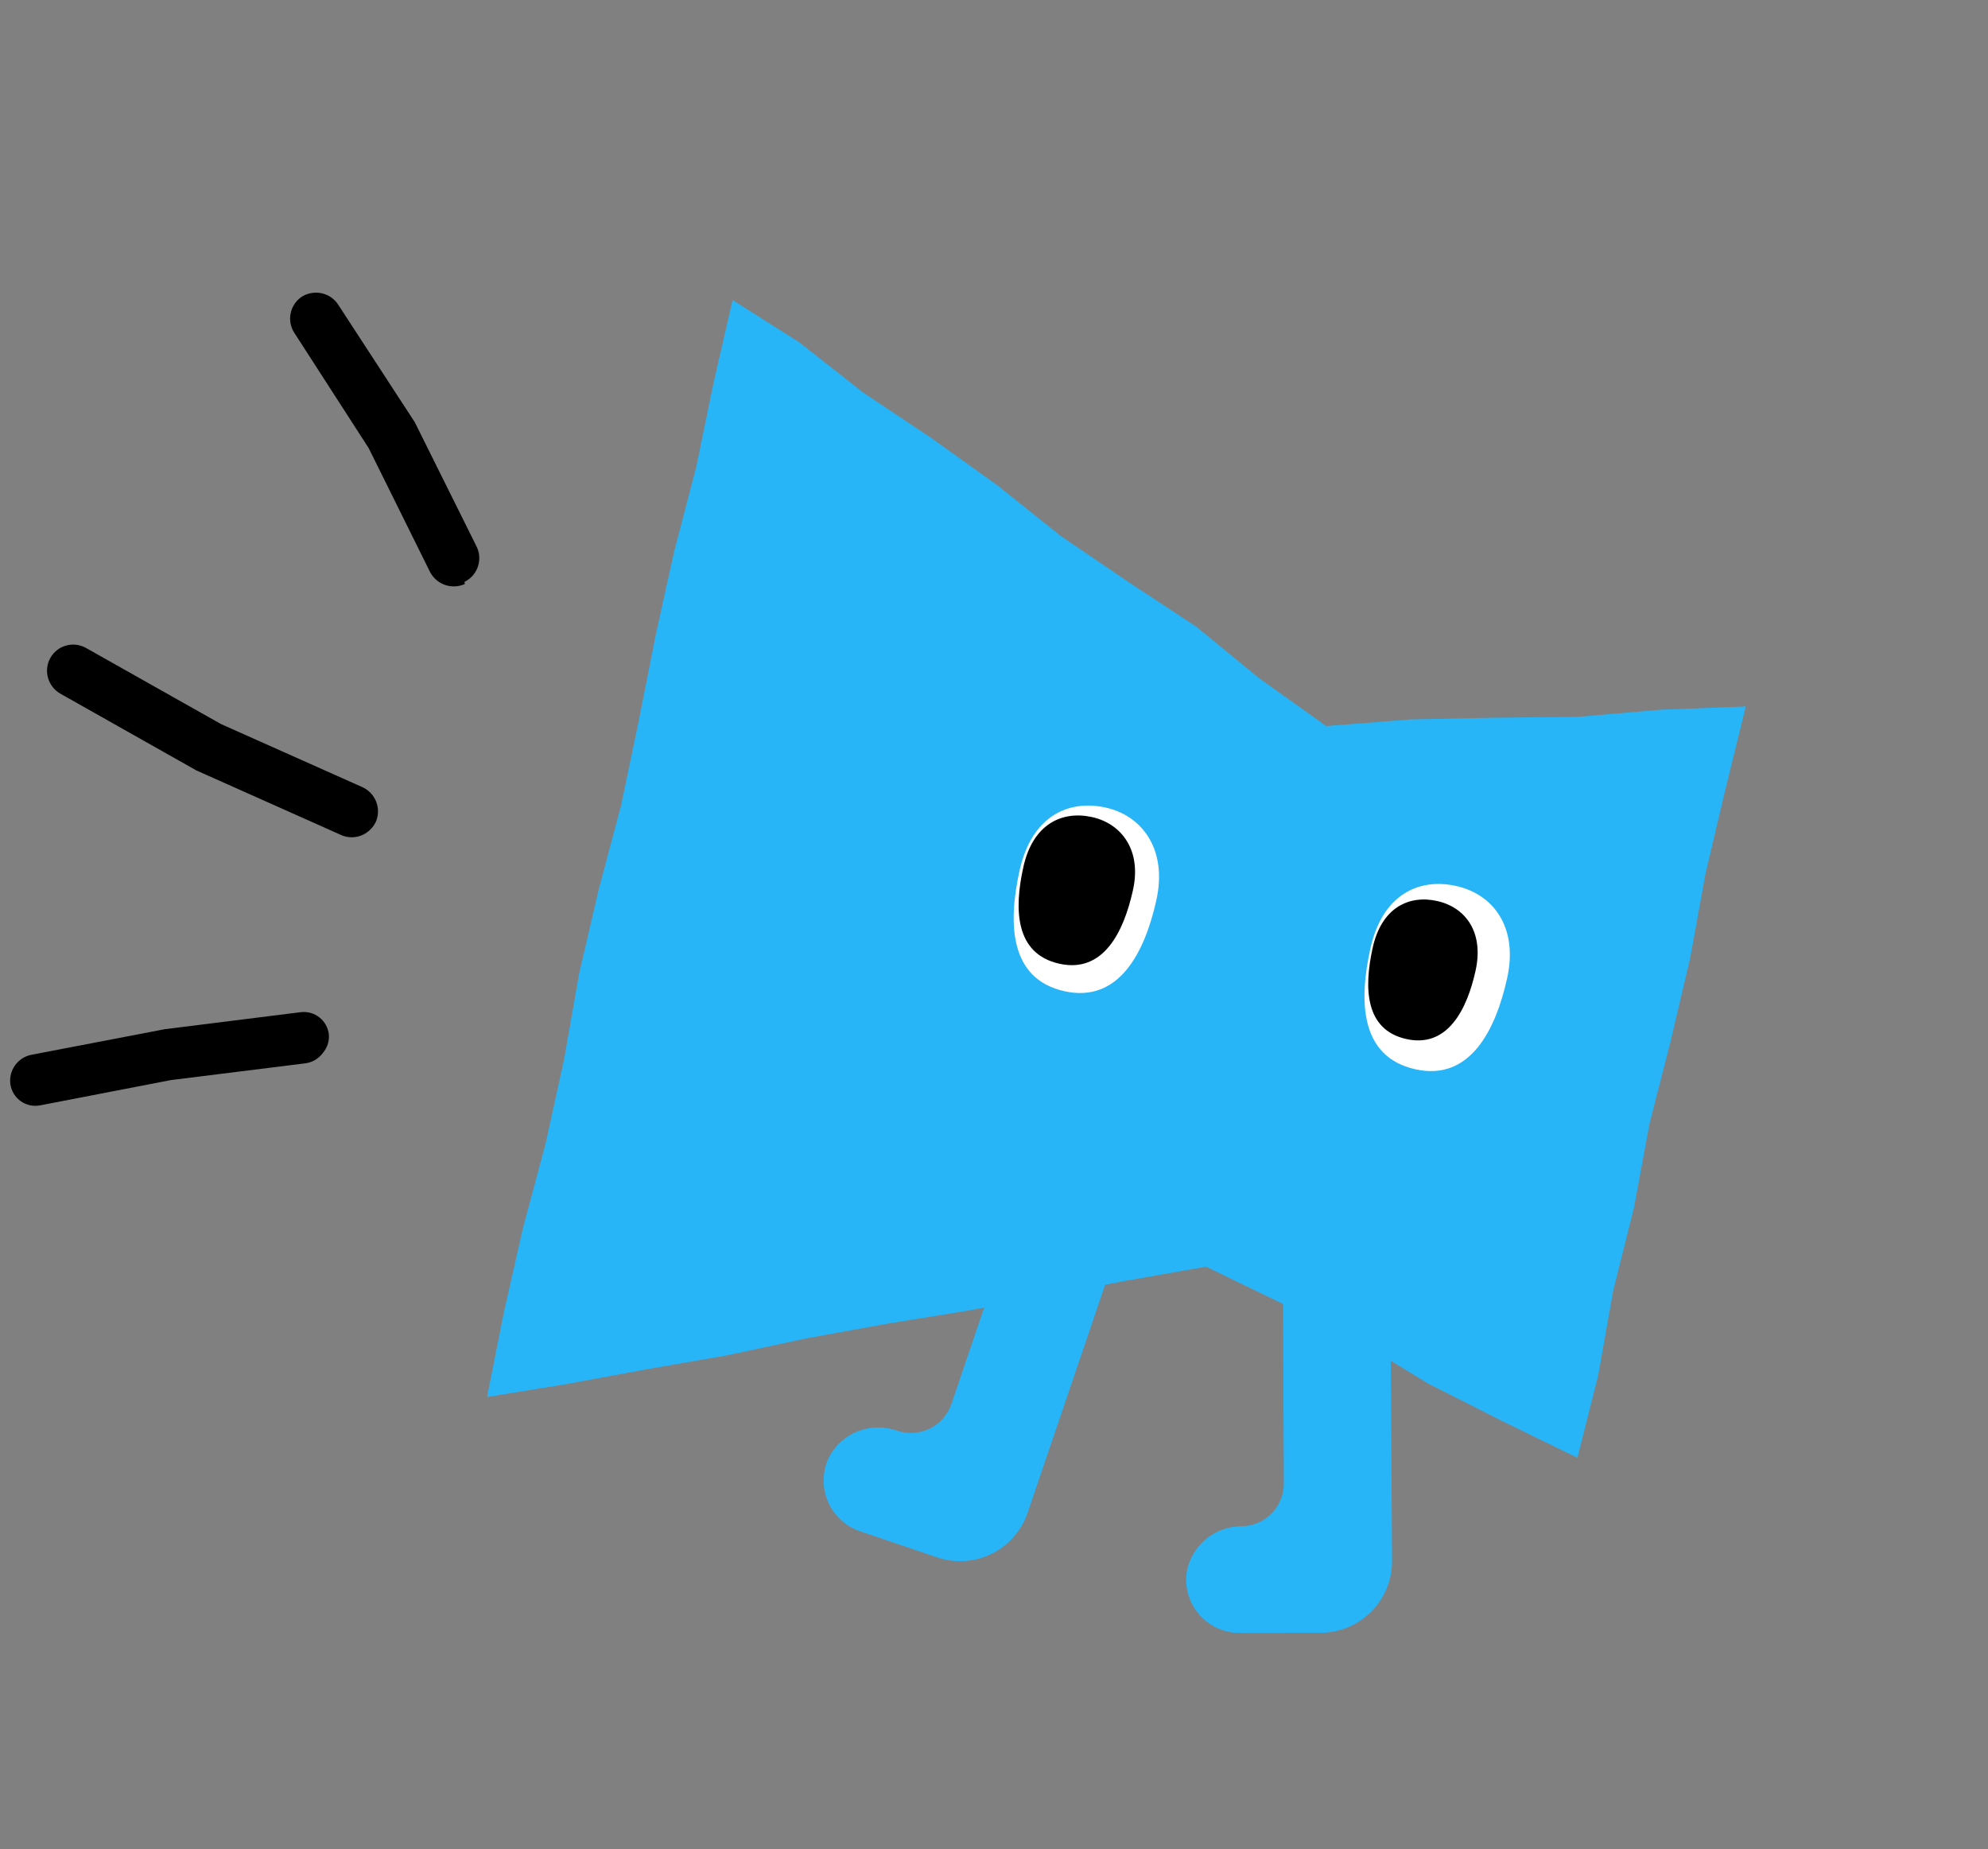 <svg width="100" height="93" viewBox="0 0 100 93" fill="none" xmlns="http://www.w3.org/2000/svg">
<rect x="0" y="0" width="100" height="93" fill="#808080" stroke="none"/>
<path d="M64.577 74.616C64.579 75.183 64.356 75.728 63.956 76.132C63.557 76.535 63.014 76.763 62.446 76.766C61.772 76.768 61.121 77.013 60.612 77.455C60.103 77.898 59.771 78.509 59.675 79.177C59.639 79.552 59.681 79.931 59.8 80.289C59.918 80.647 60.111 80.976 60.365 81.255C60.618 81.534 60.928 81.756 61.273 81.908C61.619 82.059 61.992 82.137 62.369 82.135L66.449 82.125C67.403 82.118 68.314 81.733 68.984 81.055C69.654 80.377 70.027 79.46 70.022 78.507L69.931 63.63L64.537 63.658L64.577 74.616Z" fill="#27B5F7"/>
<path d="M47.856 70.624C47.671 71.161 47.281 71.603 46.772 71.855C46.262 72.106 45.674 72.146 45.135 71.965C44.49 71.73 43.78 71.74 43.142 71.994C42.503 72.248 41.981 72.729 41.675 73.344C41.517 73.687 41.434 74.059 41.43 74.436C41.425 74.813 41.5 75.187 41.65 75.533C41.799 75.88 42.019 76.191 42.296 76.447C42.573 76.702 42.901 76.897 43.258 77.018L47.136 78.332C47.582 78.484 48.054 78.547 48.525 78.516C48.996 78.486 49.456 78.363 49.879 78.154C50.303 77.946 50.68 77.656 50.991 77.301C51.302 76.947 51.54 76.534 51.691 76.087L56.489 61.978L51.386 60.244L47.856 70.624Z" fill="#27B5F7"/>
<path d="M66.713 36.52L63.348 34.121L60.172 31.521L56.752 29.267L53.366 26.965L50.167 24.409L46.834 22.023L43.427 19.751L40.204 17.218L36.851 15.093L35.898 19.229L35.02 23.497L33.917 27.716L32.975 31.976L32.13 36.257L31.238 40.524L30.116 44.744L29.127 48.99L28.373 53.294L27.437 57.553L26.306 61.769L25.342 66.025L24.5 70.265L28.491 69.617L32.516 68.874L36.553 68.174L40.559 67.317L44.583 66.587L48.626 65.932L52.646 65.177L56.671 64.414L60.666 63.711L64.43 65.535L68.215 67.376L71.819 69.581L75.575 71.482L79.347 73.323L80.394 69.168L81.143 64.934L82.189 60.76L82.972 56.525L84.037 52.363L85.022 48.173L85.791 43.937L86.779 39.753L87.814 35.535L83.571 35.695L79.372 36.055L75.162 36.099L70.951 36.185L66.713 36.52Z" fill="#27B5F7"/>
<path d="M58.162 45.295C57.591 47.855 56.31 50.473 53.539 49.855C50.769 49.236 50.694 46.435 51.292 43.762C51.89 41.088 53.695 40.211 55.577 40.609C57.459 41.007 58.741 42.738 58.162 45.295Z" fill="white"/>
<path d="M56.978 44.822C56.52 46.87 55.501 48.971 53.279 48.471C51.058 47.97 51.002 45.735 51.48 43.597C51.958 41.459 53.408 40.762 54.928 41.096C56.447 41.431 57.451 42.81 56.978 44.822Z" fill="black"/>
<path d="M75.808 49.22C75.237 51.78 73.959 54.404 71.186 53.78C68.412 53.155 68.34 50.361 68.938 47.687C69.536 45.014 71.344 44.142 73.241 44.561C75.138 44.98 76.381 46.666 75.808 49.22Z" fill="white"/>
<path d="M74.223 48.827C73.798 50.751 72.83 52.726 70.742 52.261C68.653 51.797 68.605 49.683 69.048 47.673C69.491 45.663 70.86 44.998 72.293 45.319C73.726 45.64 74.652 46.892 74.223 48.827Z" fill="black"/>
<path d="M16.248 52.953C16.143 53.097 16.01 53.219 15.857 53.31C15.704 53.401 15.534 53.459 15.358 53.482L8.599 54.325L1.996 55.601C1.829 55.63 1.658 55.626 1.493 55.588C1.328 55.55 1.173 55.48 1.036 55.381C0.899 55.282 0.783 55.157 0.695 55.013C0.607 54.869 0.549 54.708 0.523 54.54C0.475 54.202 0.56 53.857 0.761 53.579C0.961 53.3 1.262 53.11 1.597 53.05L8.281 51.767L15.127 50.91C15.466 50.869 15.804 50.964 16.07 51.175C16.335 51.385 16.505 51.694 16.543 52.033C16.569 52.365 16.463 52.696 16.248 52.953Z" fill="black"/>
<path d="M18.604 41.746C18.416 41.927 18.178 42.048 17.921 42.093C17.663 42.138 17.397 42.105 17.157 41.998L9.881 38.752L3.044 34.894C2.738 34.721 2.512 34.434 2.416 34.096C2.32 33.758 2.362 33.397 2.533 33.092C2.703 32.787 2.988 32.563 3.325 32.47C3.662 32.376 4.024 32.42 4.33 32.593L11.122 36.421L18.219 39.587C18.541 39.73 18.794 39.995 18.923 40.324C19.051 40.653 19.044 41.018 18.904 41.34C18.831 41.493 18.729 41.631 18.604 41.746Z" fill="black"/>
<path d="M23.38 29.377C23.063 29.518 22.703 29.532 22.376 29.417C22.049 29.301 21.781 29.064 21.625 28.755L18.545 22.538L14.809 16.747C14.62 16.459 14.551 16.109 14.618 15.77C14.684 15.432 14.88 15.132 15.165 14.934C15.455 14.747 15.806 14.679 16.145 14.743C16.484 14.808 16.784 15 16.983 15.28L20.866 21.239L23.974 27.491C24.051 27.646 24.096 27.816 24.107 27.989C24.118 28.163 24.095 28.337 24.038 28.502C23.982 28.667 23.893 28.82 23.778 28.951C23.662 29.082 23.522 29.189 23.365 29.266L23.38 29.377Z" fill="black"/>
</svg>
